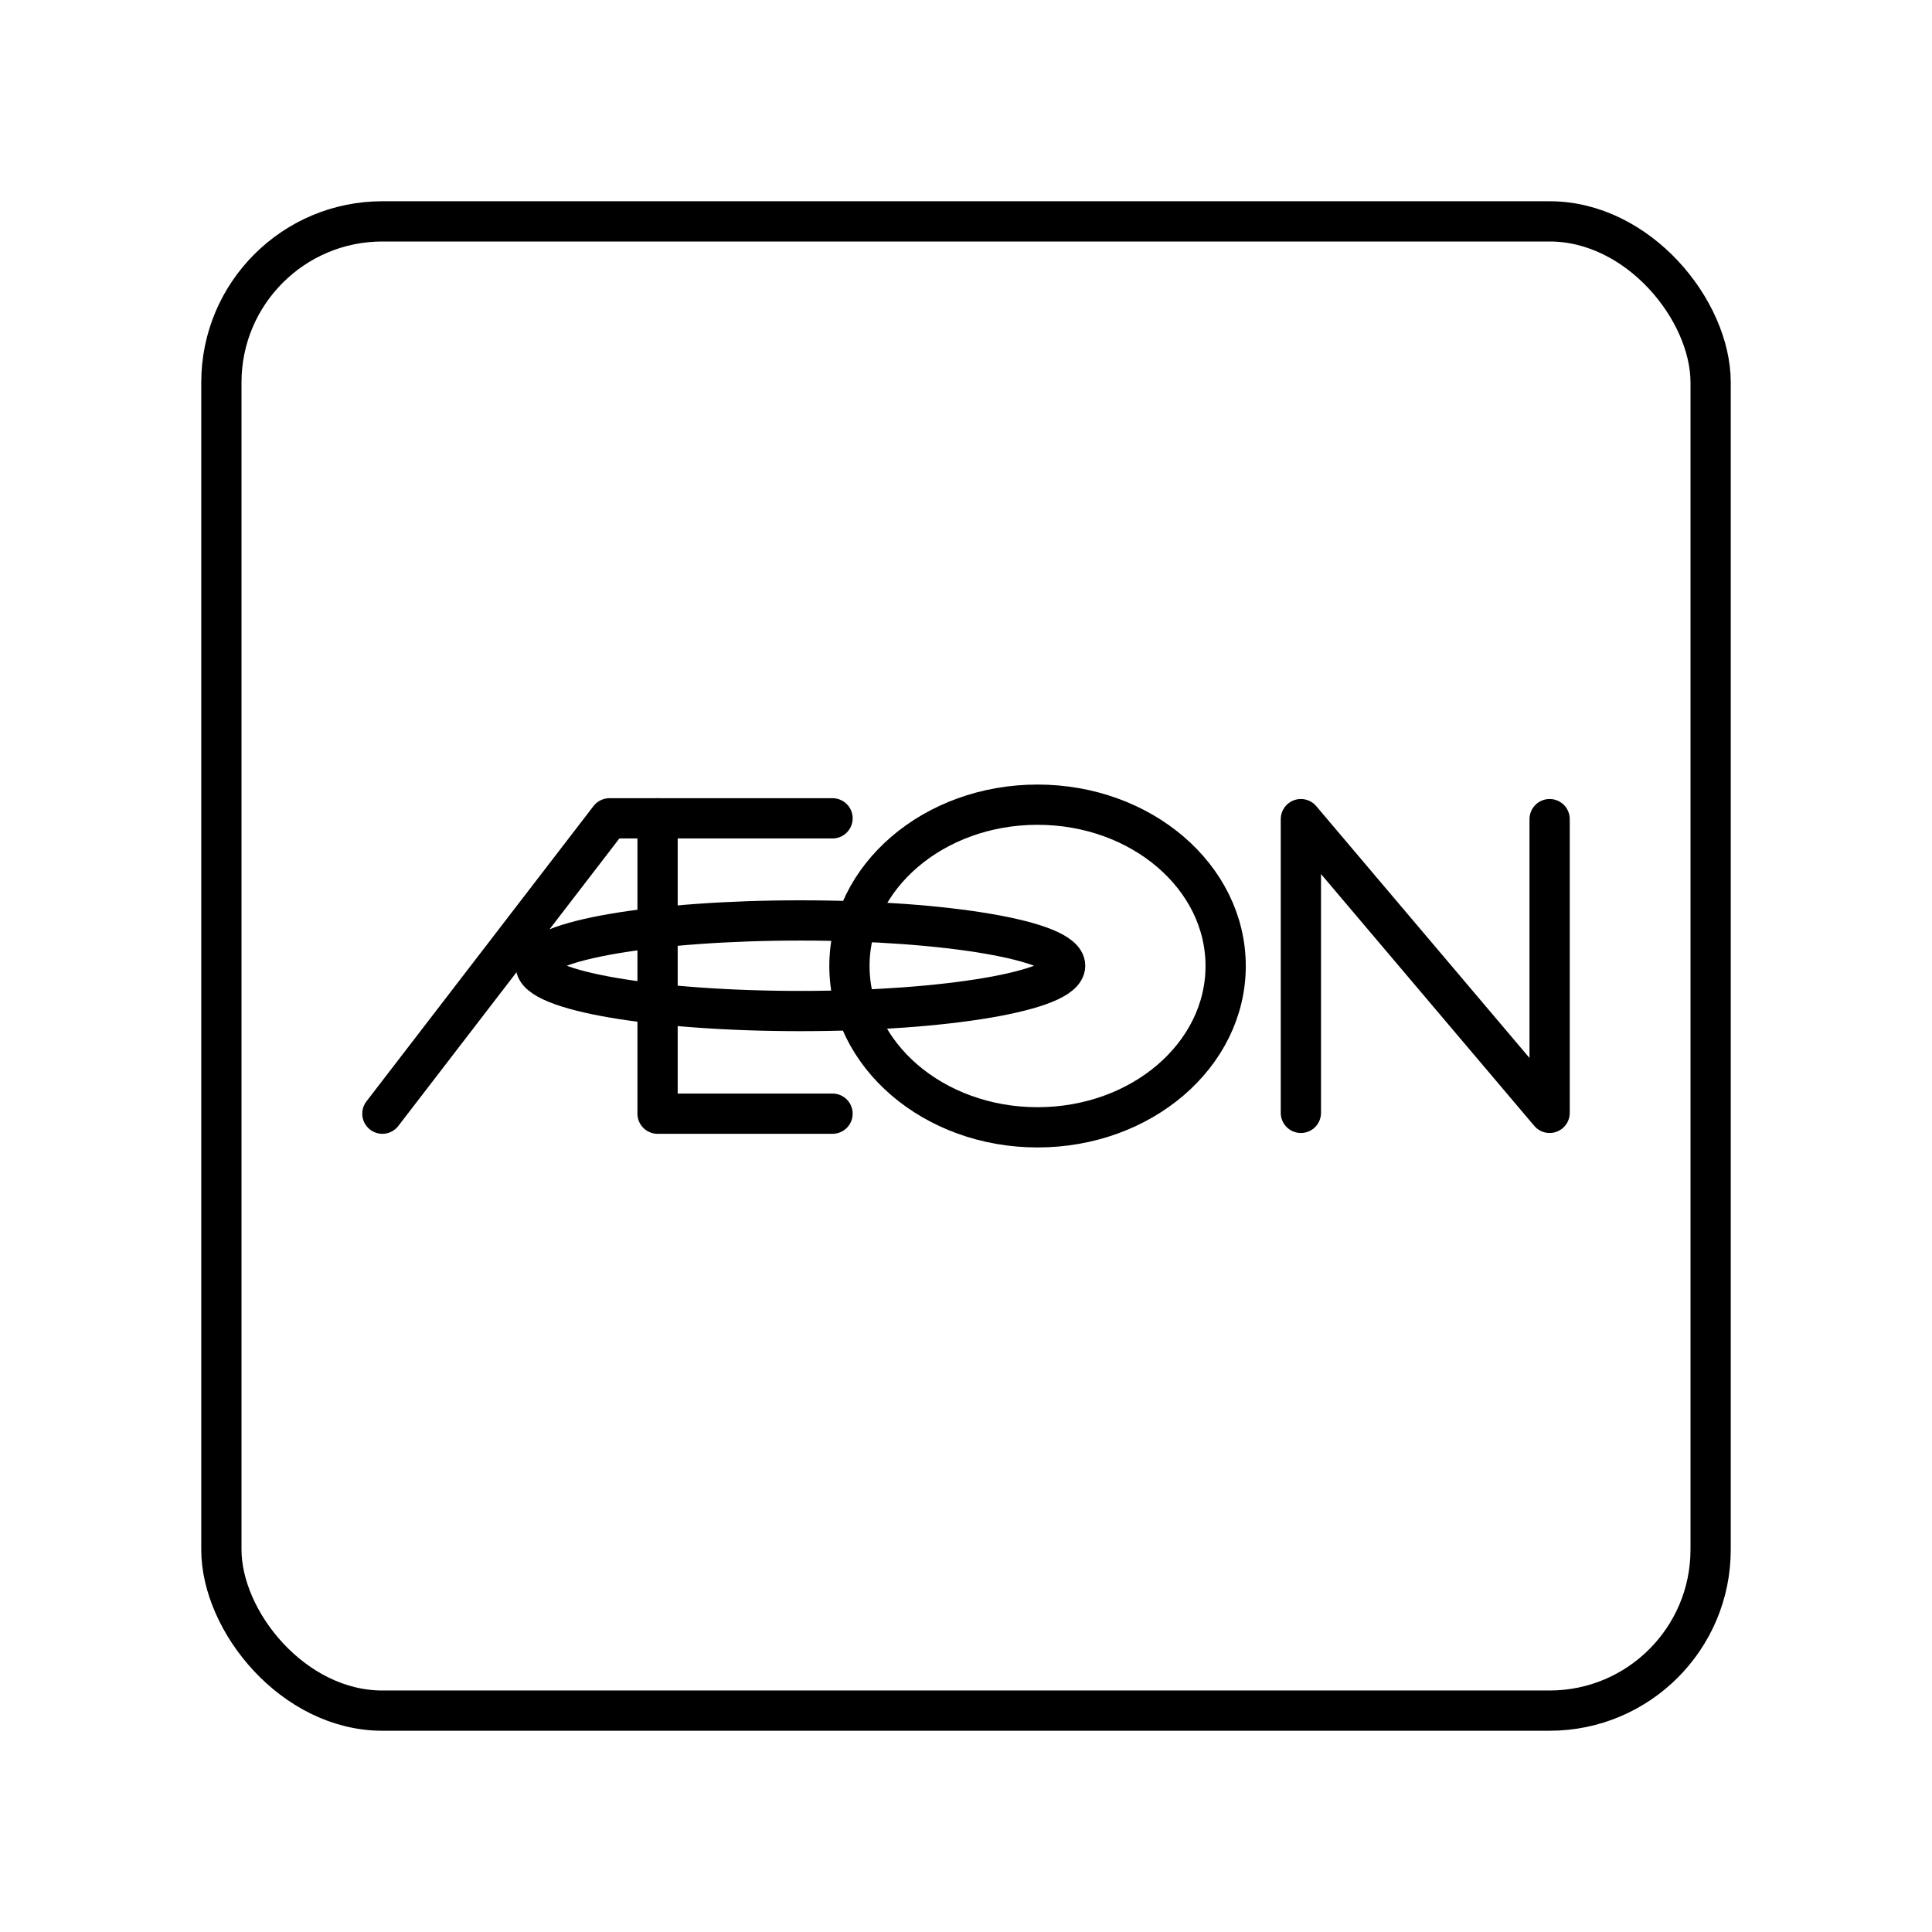 <?xml version="1.0" encoding="UTF-8"?><svg id="b" xmlns="http://www.w3.org/2000/svg" viewBox="0 0 48 48"><defs><style>.c{fill:none;stroke:#000;stroke-linecap:round;stroke-linejoin:round;}</style></defs><path class="c" d="M26.463,23.994c-.003.622-2.947,1.125-6.576,1.125-3.632,0-6.575-.504-6.575-1.126h0c.003-.622,2.946-1.125,6.575-1.125,3.632,0,6.576.504,6.576,1.126v0Z"/><polyline class="c" points="9.5 27.669 15.142 20.331 20.684 20.331"/><path class="c" d="M30.451,24c0,2.214-2.092,4.008-4.673,4.008h-.001c-2.581,0-4.673-1.795-4.673-4.008h0c0-2.214,2.092-4.008,4.673-4.008h0c2.581-0,4.674,1.794,4.674,4.008v.001Z"/><polyline class="c" points="20.684 27.669 16.337 27.669 16.337 20.331"/><polyline class="c" points="32.32 27.649 32.32 20.351 38.5 27.649 38.5 20.351"/><rect class="c" x="5.5" y="5.5" width="37" height="37" rx="4" ry="4"/></svg>